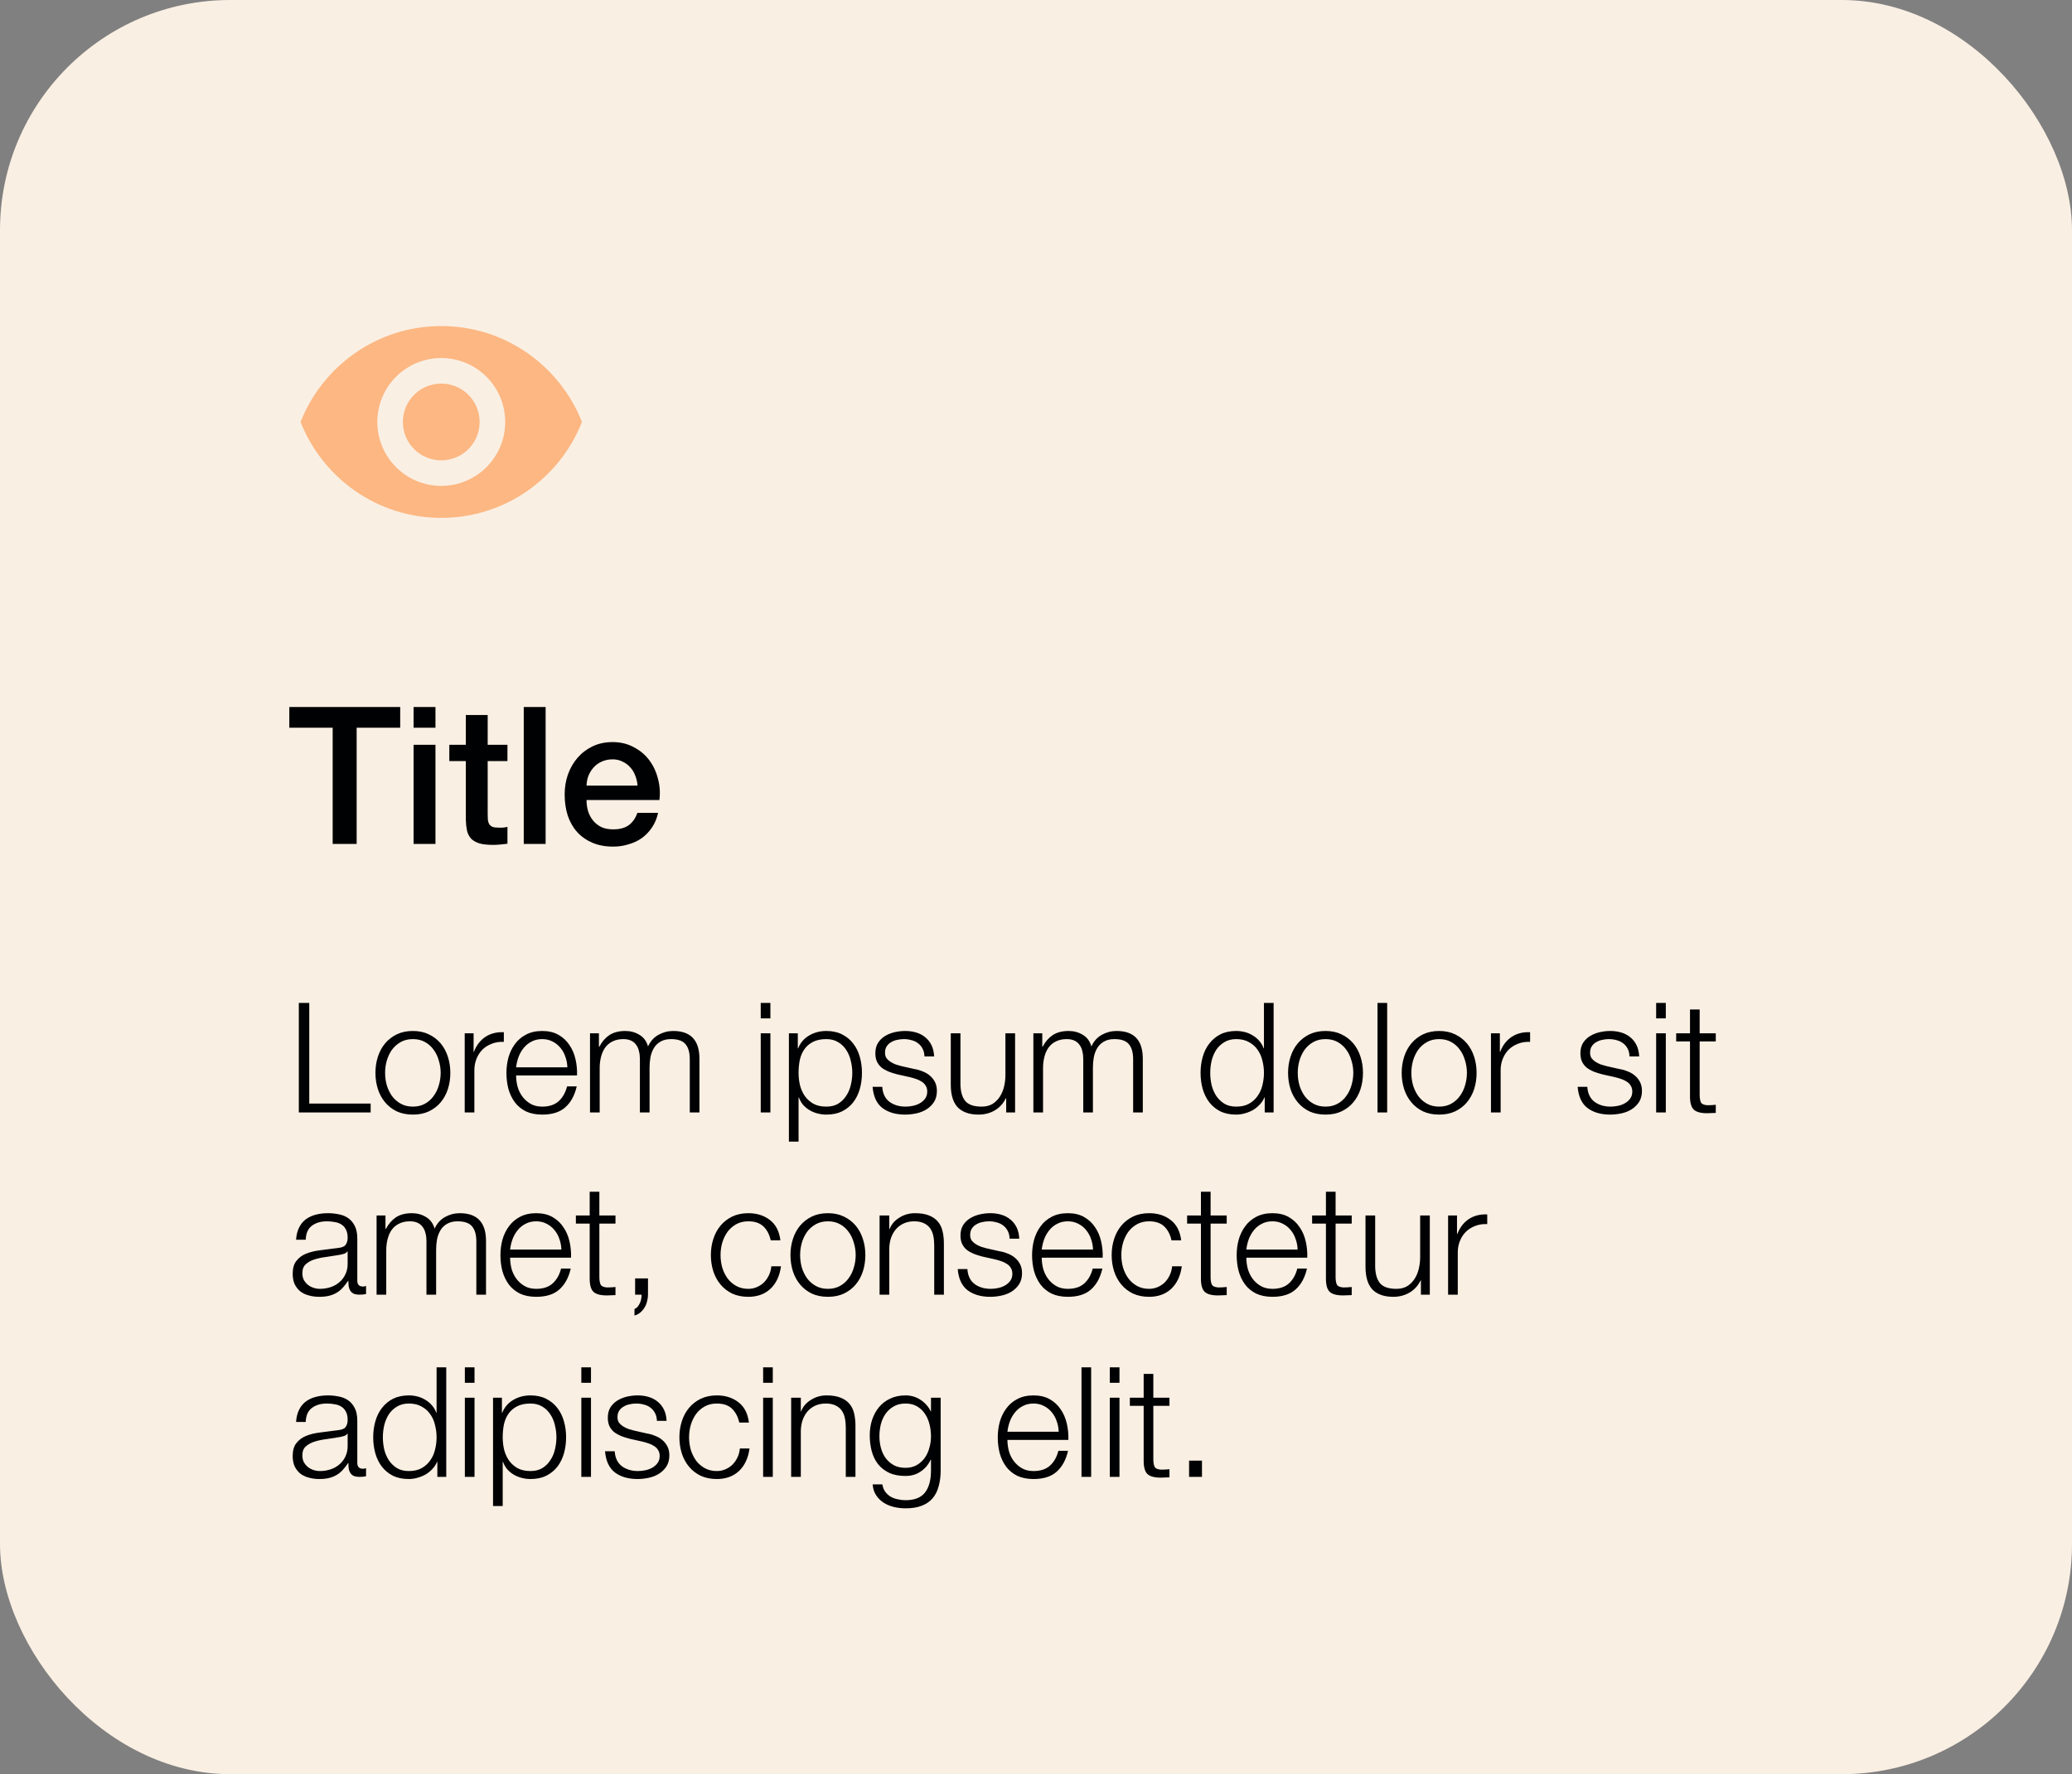 <svg width="216" height="185" viewBox="0 0 216 185" fill="none" xmlns="http://www.w3.org/2000/svg">
<rect x="0" y="0" width="216" height="185" fill="#808080" stroke="none"/>
<rect width="216" height="185" rx="24" fill="#FAEFE3"/>
<g clip-path="url(#clip0_858_576)">
<path d="M46 34C39.334 34 33.64 38.147 31.334 44C33.64 49.853 39.334 54 46 54C52.667 54 58.36 49.853 60.667 44C58.36 38.147 52.667 34 46 34ZM46 50.667C42.32 50.667 39.334 47.68 39.334 44C39.334 40.32 42.32 37.333 46 37.333C49.68 37.333 52.667 40.32 52.667 44C52.667 47.68 49.68 50.667 46 50.667ZM46 40C43.787 40 42 41.787 42 44C42 46.213 43.787 48 46 48C48.214 48 50 46.213 50 44C50 41.787 48.214 40 46 40Z" fill="#FCB782"/>
</g>
<path d="M30.16 73.72H41.72V75.88H37.18V88H34.68V75.88H30.16V73.72ZM43.115 73.72H45.395V75.88H43.115V73.72ZM43.115 77.66H45.395V88H43.115V77.66ZM46.84 77.66H48.56V74.56H50.84V77.66H52.9V79.36H50.84V84.88C50.84 85.12 50.846 85.327 50.86 85.5C50.886 85.673 50.933 85.82 51 85.94C51.08 86.06 51.193 86.153 51.34 86.22C51.486 86.273 51.686 86.3 51.94 86.3C52.1 86.3 52.26 86.3 52.42 86.3C52.58 86.287 52.74 86.26 52.9 86.22V87.98C52.646 88.007 52.4 88.033 52.16 88.06C51.92 88.087 51.673 88.1 51.42 88.1C50.82 88.1 50.333 88.047 49.96 87.94C49.6 87.82 49.313 87.653 49.1 87.44C48.9 87.213 48.76 86.933 48.68 86.6C48.613 86.267 48.573 85.887 48.56 85.46V79.36H46.84V77.66ZM54.6 73.72H56.88V88H54.6V73.72ZM66.464 81.92C66.437 81.56 66.357 81.213 66.224 80.88C66.104 80.547 65.931 80.26 65.704 80.02C65.491 79.767 65.224 79.567 64.904 79.42C64.597 79.26 64.251 79.18 63.864 79.18C63.464 79.18 63.097 79.253 62.764 79.4C62.444 79.533 62.164 79.727 61.924 79.98C61.697 80.22 61.511 80.507 61.364 80.84C61.231 81.173 61.157 81.533 61.144 81.92H66.464ZM61.144 83.42C61.144 83.82 61.197 84.207 61.304 84.58C61.424 84.953 61.597 85.28 61.824 85.56C62.051 85.84 62.337 86.067 62.684 86.24C63.031 86.4 63.444 86.48 63.924 86.48C64.591 86.48 65.124 86.34 65.524 86.06C65.937 85.767 66.244 85.333 66.444 84.76H68.604C68.484 85.32 68.277 85.82 67.984 86.26C67.691 86.7 67.337 87.073 66.924 87.38C66.511 87.673 66.044 87.893 65.524 88.04C65.017 88.2 64.484 88.28 63.924 88.28C63.111 88.28 62.391 88.147 61.764 87.88C61.137 87.613 60.604 87.24 60.164 86.76C59.737 86.28 59.411 85.707 59.184 85.04C58.971 84.373 58.864 83.64 58.864 82.84C58.864 82.107 58.977 81.413 59.204 80.76C59.444 80.093 59.777 79.513 60.204 79.02C60.644 78.513 61.171 78.113 61.784 77.82C62.397 77.527 63.091 77.38 63.864 77.38C64.677 77.38 65.404 77.553 66.044 77.9C66.697 78.233 67.237 78.68 67.664 79.24C68.091 79.8 68.397 80.447 68.584 81.18C68.784 81.9 68.837 82.647 68.744 83.42H61.144Z" fill="#000103"/>
<path d="M31.152 104.576V116H38.64V115.072H32.24V104.576H31.152ZM43.042 108.352C43.522 108.352 43.943 108.453 44.306 108.656C44.668 108.859 44.967 109.125 45.202 109.456C45.447 109.787 45.628 110.165 45.746 110.592C45.874 111.008 45.938 111.435 45.938 111.872C45.938 112.309 45.874 112.741 45.746 113.168C45.628 113.584 45.447 113.957 45.202 114.288C44.967 114.619 44.668 114.885 44.306 115.088C43.943 115.291 43.522 115.392 43.042 115.392C42.562 115.392 42.14 115.291 41.778 115.088C41.415 114.885 41.111 114.619 40.866 114.288C40.631 113.957 40.45 113.584 40.322 113.168C40.204 112.741 40.146 112.309 40.146 111.872C40.146 111.435 40.204 111.008 40.322 110.592C40.45 110.165 40.631 109.787 40.866 109.456C41.111 109.125 41.415 108.859 41.778 108.656C42.14 108.453 42.562 108.352 43.042 108.352ZM43.042 107.504C42.412 107.504 41.852 107.621 41.362 107.856C40.882 108.091 40.476 108.405 40.146 108.8C39.815 109.195 39.564 109.659 39.394 110.192C39.223 110.715 39.138 111.275 39.138 111.872C39.138 112.469 39.223 113.035 39.394 113.568C39.564 114.091 39.815 114.549 40.146 114.944C40.476 115.339 40.882 115.653 41.362 115.888C41.852 116.112 42.412 116.224 43.042 116.224C43.671 116.224 44.226 116.112 44.706 115.888C45.196 115.653 45.607 115.339 45.938 114.944C46.268 114.549 46.519 114.091 46.69 113.568C46.86 113.035 46.946 112.469 46.946 111.872C46.946 111.275 46.86 110.715 46.69 110.192C46.519 109.659 46.268 109.195 45.938 108.8C45.607 108.405 45.196 108.091 44.706 107.856C44.226 107.621 43.671 107.504 43.042 107.504ZM48.444 107.744V116H49.452V111.6C49.452 111.163 49.527 110.763 49.676 110.4C49.826 110.027 50.034 109.707 50.3 109.44C50.578 109.173 50.903 108.971 51.276 108.832C51.65 108.683 52.066 108.619 52.524 108.64V107.632C51.778 107.6 51.132 107.765 50.588 108.128C50.055 108.491 49.66 109.008 49.404 109.68H49.372V107.744H48.444ZM59.146 111.296H53.802C53.845 110.923 53.93 110.56 54.058 110.208C54.197 109.845 54.378 109.531 54.602 109.264C54.826 108.987 55.098 108.768 55.418 108.608C55.738 108.437 56.106 108.352 56.522 108.352C56.927 108.352 57.29 108.437 57.61 108.608C57.93 108.768 58.202 108.987 58.426 109.264C58.65 109.531 58.821 109.84 58.938 110.192C59.066 110.544 59.135 110.912 59.146 111.296ZM53.802 112.144H60.154C60.175 111.568 60.122 111.003 59.994 110.448C59.866 109.883 59.653 109.387 59.354 108.96C59.066 108.523 58.687 108.171 58.218 107.904C57.749 107.637 57.183 107.504 56.522 107.504C55.871 107.504 55.306 107.632 54.826 107.888C54.357 108.133 53.973 108.464 53.674 108.88C53.375 109.285 53.151 109.749 53.002 110.272C52.863 110.795 52.794 111.328 52.794 111.872C52.794 112.459 52.863 113.019 53.002 113.552C53.151 114.075 53.375 114.539 53.674 114.944C53.973 115.339 54.357 115.653 54.826 115.888C55.306 116.112 55.871 116.224 56.522 116.224C57.567 116.224 58.373 115.968 58.938 115.456C59.514 114.944 59.909 114.219 60.122 113.28H59.114C58.954 113.92 58.666 114.432 58.25 114.816C57.834 115.2 57.258 115.392 56.522 115.392C56.042 115.392 55.631 115.291 55.29 115.088C54.949 114.885 54.666 114.629 54.442 114.32C54.218 114.011 54.053 113.664 53.946 113.28C53.85 112.885 53.802 112.507 53.802 112.144ZM61.507 107.744V116H62.515V111.392C62.515 110.955 62.563 110.555 62.659 110.192C62.755 109.819 62.899 109.499 63.091 109.232C63.294 108.955 63.55 108.741 63.859 108.592C64.179 108.432 64.552 108.352 64.979 108.352C65.299 108.352 65.571 108.405 65.795 108.512C66.019 108.619 66.195 108.768 66.323 108.96C66.462 109.141 66.558 109.36 66.611 109.616C66.675 109.861 66.707 110.123 66.707 110.4V116H67.715V111.328C67.715 110.944 67.747 110.576 67.811 110.224C67.885 109.861 68.008 109.541 68.179 109.264C68.35 108.987 68.579 108.768 68.867 108.608C69.155 108.437 69.517 108.352 69.955 108.352C70.68 108.352 71.187 108.533 71.475 108.896C71.763 109.248 71.907 109.765 71.907 110.448V116H72.915V110.4C72.915 108.469 72.003 107.504 70.179 107.504C69.635 107.504 69.123 107.637 68.643 107.904C68.163 108.171 67.8 108.576 67.555 109.12C67.406 108.576 67.107 108.171 66.659 107.904C66.222 107.637 65.731 107.504 65.187 107.504C64.515 107.504 63.96 107.648 63.523 107.936C63.096 108.224 62.749 108.624 62.483 109.136H62.435V107.744H61.507ZM79.304 104.576V106.192H80.312V104.576H79.304ZM79.304 107.744V116H80.312V107.744H79.304ZM82.241 107.744V119.04H83.249V114.432H83.281C83.388 114.731 83.537 114.992 83.729 115.216C83.932 115.44 84.161 115.627 84.417 115.776C84.673 115.925 84.951 116.037 85.249 116.112C85.548 116.187 85.847 116.224 86.145 116.224C86.775 116.224 87.319 116.112 87.777 115.888C88.247 115.653 88.636 115.339 88.945 114.944C89.255 114.539 89.484 114.075 89.633 113.552C89.783 113.019 89.857 112.459 89.857 111.872C89.857 111.285 89.783 110.731 89.633 110.208C89.484 109.675 89.255 109.211 88.945 108.816C88.636 108.411 88.247 108.091 87.777 107.856C87.319 107.621 86.775 107.504 86.145 107.504C85.473 107.504 84.871 107.664 84.337 107.984C83.815 108.293 83.436 108.736 83.201 109.312H83.169V107.744H82.241ZM88.849 111.872C88.849 112.299 88.796 112.725 88.689 113.152C88.593 113.568 88.433 113.941 88.209 114.272C87.996 114.603 87.719 114.875 87.377 115.088C87.036 115.291 86.625 115.392 86.145 115.392C85.612 115.392 85.159 115.291 84.785 115.088C84.423 114.875 84.124 114.603 83.889 114.272C83.665 113.941 83.5 113.568 83.393 113.152C83.297 112.725 83.249 112.299 83.249 111.872C83.249 111.403 83.292 110.955 83.377 110.528C83.473 110.101 83.633 109.728 83.857 109.408C84.081 109.088 84.38 108.832 84.753 108.64C85.127 108.448 85.591 108.352 86.145 108.352C86.625 108.352 87.036 108.459 87.377 108.672C87.719 108.875 87.996 109.141 88.209 109.472C88.433 109.803 88.593 110.181 88.689 110.608C88.796 111.024 88.849 111.445 88.849 111.872ZM96.373 110.16H97.381C97.359 109.712 97.269 109.323 97.109 108.992C96.949 108.661 96.73 108.384 96.453 108.16C96.186 107.936 95.871 107.771 95.509 107.664C95.157 107.557 94.773 107.504 94.357 107.504C93.994 107.504 93.626 107.547 93.253 107.632C92.89 107.717 92.559 107.851 92.261 108.032C91.962 108.213 91.717 108.453 91.525 108.752C91.343 109.051 91.253 109.408 91.253 109.824C91.253 110.176 91.311 110.475 91.429 110.72C91.546 110.955 91.706 111.157 91.909 111.328C92.122 111.488 92.367 111.627 92.645 111.744C92.922 111.851 93.226 111.947 93.557 112.032L94.853 112.32C95.077 112.373 95.295 112.437 95.509 112.512C95.733 112.587 95.93 112.683 96.101 112.8C96.271 112.907 96.405 113.045 96.501 113.216C96.607 113.376 96.661 113.579 96.661 113.824C96.661 114.112 96.586 114.357 96.437 114.56C96.298 114.752 96.117 114.912 95.893 115.04C95.669 115.168 95.423 115.259 95.157 115.312C94.901 115.365 94.65 115.392 94.405 115.392C93.733 115.392 93.167 115.221 92.709 114.88C92.261 114.528 92.015 114.011 91.973 113.328H90.965C91.05 114.341 91.391 115.077 91.989 115.536C92.597 115.995 93.386 116.224 94.357 116.224C94.741 116.224 95.13 116.181 95.525 116.096C95.919 116.011 96.271 115.872 96.581 115.68C96.901 115.477 97.162 115.221 97.365 114.912C97.567 114.592 97.669 114.208 97.669 113.76C97.669 113.397 97.599 113.083 97.461 112.816C97.322 112.549 97.141 112.325 96.917 112.144C96.703 111.963 96.453 111.819 96.165 111.712C95.887 111.595 95.605 111.515 95.317 111.472L93.973 111.168C93.802 111.125 93.615 111.072 93.413 111.008C93.21 110.933 93.023 110.843 92.853 110.736C92.682 110.629 92.538 110.501 92.421 110.352C92.314 110.192 92.261 110 92.261 109.776C92.261 109.509 92.319 109.285 92.437 109.104C92.554 108.923 92.709 108.779 92.901 108.672C93.093 108.555 93.301 108.475 93.525 108.432C93.759 108.379 93.989 108.352 94.213 108.352C94.501 108.352 94.773 108.389 95.029 108.464C95.285 108.528 95.509 108.635 95.701 108.784C95.903 108.933 96.063 109.125 96.181 109.36C96.298 109.584 96.362 109.851 96.373 110.16ZM105.82 116V107.744H104.812V112.08C104.812 112.496 104.764 112.907 104.668 113.312C104.572 113.707 104.423 114.059 104.22 114.368C104.017 114.677 103.761 114.928 103.452 115.12C103.143 115.301 102.769 115.392 102.332 115.392C101.532 115.392 100.967 115.2 100.636 114.816C100.316 114.432 100.145 113.867 100.124 113.12V107.744H99.116V113.104C99.116 113.595 99.169 114.032 99.276 114.416C99.382 114.8 99.548 115.125 99.772 115.392C100.007 115.659 100.305 115.861 100.668 116C101.041 116.149 101.489 116.224 102.012 116.224C102.631 116.224 103.191 116.08 103.692 115.792C104.204 115.493 104.593 115.067 104.86 114.512H104.892V116H105.82ZM107.726 107.744V116H108.734V111.392C108.734 110.955 108.782 110.555 108.878 110.192C108.974 109.819 109.118 109.499 109.31 109.232C109.512 108.955 109.768 108.741 110.078 108.592C110.398 108.432 110.771 108.352 111.198 108.352C111.518 108.352 111.79 108.405 112.014 108.512C112.238 108.619 112.414 108.768 112.542 108.96C112.68 109.141 112.776 109.36 112.83 109.616C112.894 109.861 112.926 110.123 112.926 110.4V116H113.934V111.328C113.934 110.944 113.966 110.576 114.03 110.224C114.104 109.861 114.227 109.541 114.398 109.264C114.568 108.987 114.798 108.768 115.086 108.608C115.374 108.437 115.736 108.352 116.174 108.352C116.899 108.352 117.406 108.533 117.694 108.896C117.982 109.248 118.126 109.765 118.126 110.448V116H119.134V110.4C119.134 108.469 118.222 107.504 116.398 107.504C115.854 107.504 115.342 107.637 114.862 107.904C114.382 108.171 114.019 108.576 113.774 109.12C113.624 108.576 113.326 108.171 112.878 107.904C112.44 107.637 111.95 107.504 111.406 107.504C110.734 107.504 110.179 107.648 109.742 107.936C109.315 108.224 108.968 108.624 108.702 109.136H108.654V107.744H107.726ZM132.771 116V104.576H131.763V109.312H131.731C131.624 109.013 131.47 108.752 131.267 108.528C131.075 108.304 130.851 108.117 130.595 107.968C130.339 107.808 130.062 107.691 129.763 107.616C129.475 107.541 129.176 107.504 128.867 107.504C128.238 107.504 127.688 107.621 127.219 107.856C126.76 108.091 126.376 108.411 126.067 108.816C125.758 109.211 125.528 109.675 125.379 110.208C125.23 110.731 125.155 111.285 125.155 111.872C125.155 112.459 125.23 113.019 125.379 113.552C125.528 114.075 125.758 114.539 126.067 114.944C126.376 115.339 126.76 115.653 127.219 115.888C127.688 116.112 128.238 116.224 128.867 116.224C129.166 116.224 129.464 116.181 129.763 116.096C130.072 116.011 130.36 115.893 130.627 115.744C130.894 115.584 131.128 115.392 131.331 115.168C131.544 114.944 131.704 114.699 131.811 114.432H131.843V116H132.771ZM126.163 111.872C126.163 111.445 126.211 111.024 126.307 110.608C126.414 110.181 126.574 109.803 126.787 109.472C127.011 109.141 127.294 108.875 127.635 108.672C127.976 108.459 128.387 108.352 128.867 108.352C129.4 108.352 129.848 108.459 130.211 108.672C130.584 108.875 130.883 109.141 131.107 109.472C131.342 109.803 131.507 110.181 131.603 110.608C131.71 111.024 131.763 111.445 131.763 111.872C131.763 112.299 131.71 112.725 131.603 113.152C131.507 113.568 131.342 113.941 131.107 114.272C130.883 114.603 130.584 114.875 130.211 115.088C129.848 115.291 129.4 115.392 128.867 115.392C128.387 115.392 127.976 115.291 127.635 115.088C127.294 114.875 127.011 114.603 126.787 114.272C126.574 113.941 126.414 113.568 126.307 113.152C126.211 112.725 126.163 112.299 126.163 111.872ZM138.182 108.352C138.662 108.352 139.084 108.453 139.446 108.656C139.809 108.859 140.108 109.125 140.342 109.456C140.588 109.787 140.769 110.165 140.886 110.592C141.014 111.008 141.078 111.435 141.078 111.872C141.078 112.309 141.014 112.741 140.886 113.168C140.769 113.584 140.588 113.957 140.342 114.288C140.108 114.619 139.809 114.885 139.446 115.088C139.084 115.291 138.662 115.392 138.182 115.392C137.702 115.392 137.281 115.291 136.918 115.088C136.556 114.885 136.252 114.619 136.006 114.288C135.772 113.957 135.59 113.584 135.462 113.168C135.345 112.741 135.286 112.309 135.286 111.872C135.286 111.435 135.345 111.008 135.462 110.592C135.59 110.165 135.772 109.787 136.006 109.456C136.252 109.125 136.556 108.859 136.918 108.656C137.281 108.453 137.702 108.352 138.182 108.352ZM138.182 107.504C137.553 107.504 136.993 107.621 136.502 107.856C136.022 108.091 135.617 108.405 135.286 108.8C134.956 109.195 134.705 109.659 134.534 110.192C134.364 110.715 134.278 111.275 134.278 111.872C134.278 112.469 134.364 113.035 134.534 113.568C134.705 114.091 134.956 114.549 135.286 114.944C135.617 115.339 136.022 115.653 136.502 115.888C136.993 116.112 137.553 116.224 138.182 116.224C138.812 116.224 139.366 116.112 139.846 115.888C140.337 115.653 140.748 115.339 141.078 114.944C141.409 114.549 141.66 114.091 141.83 113.568C142.001 113.035 142.086 112.469 142.086 111.872C142.086 111.275 142.001 110.715 141.83 110.192C141.66 109.659 141.409 109.195 141.078 108.8C140.748 108.405 140.337 108.091 139.846 107.856C139.366 107.621 138.812 107.504 138.182 107.504ZM143.601 104.576V116H144.609V104.576H143.601ZM150.026 108.352C150.506 108.352 150.927 108.453 151.29 108.656C151.653 108.859 151.951 109.125 152.186 109.456C152.431 109.787 152.613 110.165 152.73 110.592C152.858 111.008 152.922 111.435 152.922 111.872C152.922 112.309 152.858 112.741 152.73 113.168C152.613 113.584 152.431 113.957 152.186 114.288C151.951 114.619 151.653 114.885 151.29 115.088C150.927 115.291 150.506 115.392 150.026 115.392C149.546 115.392 149.125 115.291 148.762 115.088C148.399 114.885 148.095 114.619 147.85 114.288C147.615 113.957 147.434 113.584 147.306 113.168C147.189 112.741 147.13 112.309 147.13 111.872C147.13 111.435 147.189 111.008 147.306 110.592C147.434 110.165 147.615 109.787 147.85 109.456C148.095 109.125 148.399 108.859 148.762 108.656C149.125 108.453 149.546 108.352 150.026 108.352ZM150.026 107.504C149.397 107.504 148.837 107.621 148.346 107.856C147.866 108.091 147.461 108.405 147.13 108.8C146.799 109.195 146.549 109.659 146.378 110.192C146.207 110.715 146.122 111.275 146.122 111.872C146.122 112.469 146.207 113.035 146.378 113.568C146.549 114.091 146.799 114.549 147.13 114.944C147.461 115.339 147.866 115.653 148.346 115.888C148.837 116.112 149.397 116.224 150.026 116.224C150.655 116.224 151.21 116.112 151.69 115.888C152.181 115.653 152.591 115.339 152.922 114.944C153.253 114.549 153.503 114.091 153.674 113.568C153.845 113.035 153.93 112.469 153.93 111.872C153.93 111.275 153.845 110.715 153.674 110.192C153.503 109.659 153.253 109.195 152.922 108.8C152.591 108.405 152.181 108.091 151.69 107.856C151.21 107.621 150.655 107.504 150.026 107.504ZM155.429 107.744V116H156.437V111.6C156.437 111.163 156.511 110.763 156.661 110.4C156.81 110.027 157.018 109.707 157.285 109.44C157.562 109.173 157.887 108.971 158.261 108.832C158.634 108.683 159.05 108.619 159.509 108.64V107.632C158.762 107.6 158.117 107.765 157.573 108.128C157.039 108.491 156.645 109.008 156.389 109.68H156.357V107.744H155.429ZM169.873 110.16H170.881C170.859 109.712 170.769 109.323 170.609 108.992C170.449 108.661 170.23 108.384 169.953 108.16C169.686 107.936 169.371 107.771 169.009 107.664C168.657 107.557 168.273 107.504 167.857 107.504C167.494 107.504 167.126 107.547 166.753 107.632C166.39 107.717 166.059 107.851 165.761 108.032C165.462 108.213 165.217 108.453 165.025 108.752C164.843 109.051 164.753 109.408 164.753 109.824C164.753 110.176 164.811 110.475 164.929 110.72C165.046 110.955 165.206 111.157 165.409 111.328C165.622 111.488 165.867 111.627 166.145 111.744C166.422 111.851 166.726 111.947 167.057 112.032L168.353 112.32C168.577 112.373 168.795 112.437 169.009 112.512C169.233 112.587 169.43 112.683 169.601 112.8C169.771 112.907 169.905 113.045 170.001 113.216C170.107 113.376 170.161 113.579 170.161 113.824C170.161 114.112 170.086 114.357 169.937 114.56C169.798 114.752 169.617 114.912 169.393 115.04C169.169 115.168 168.923 115.259 168.657 115.312C168.401 115.365 168.15 115.392 167.905 115.392C167.233 115.392 166.667 115.221 166.209 114.88C165.761 114.528 165.515 114.011 165.473 113.328H164.465C164.55 114.341 164.891 115.077 165.489 115.536C166.097 115.995 166.886 116.224 167.857 116.224C168.241 116.224 168.63 116.181 169.025 116.096C169.419 116.011 169.771 115.872 170.081 115.68C170.401 115.477 170.662 115.221 170.865 114.912C171.067 114.592 171.169 114.208 171.169 113.76C171.169 113.397 171.099 113.083 170.961 112.816C170.822 112.549 170.641 112.325 170.417 112.144C170.203 111.963 169.953 111.819 169.665 111.712C169.387 111.595 169.105 111.515 168.817 111.472L167.473 111.168C167.302 111.125 167.115 111.072 166.913 111.008C166.71 110.933 166.523 110.843 166.353 110.736C166.182 110.629 166.038 110.501 165.921 110.352C165.814 110.192 165.761 110 165.761 109.776C165.761 109.509 165.819 109.285 165.937 109.104C166.054 108.923 166.209 108.779 166.401 108.672C166.593 108.555 166.801 108.475 167.025 108.432C167.259 108.379 167.489 108.352 167.713 108.352C168.001 108.352 168.273 108.389 168.529 108.464C168.785 108.528 169.009 108.635 169.201 108.784C169.403 108.933 169.563 109.125 169.681 109.36C169.798 109.584 169.862 109.851 169.873 110.16ZM172.648 104.576V106.192H173.656V104.576H172.648ZM172.648 107.744V116H173.656V107.744H172.648ZM177.185 107.744V105.264H176.177V107.744H174.737V108.592H176.177V114.24C176.166 114.944 176.294 115.429 176.561 115.696C176.828 115.952 177.297 116.08 177.969 116.08C178.118 116.08 178.268 116.075 178.417 116.064C178.566 116.053 178.716 116.048 178.865 116.048V115.2C178.577 115.232 178.289 115.248 178.001 115.248C177.638 115.227 177.409 115.125 177.313 114.944C177.228 114.752 177.185 114.491 177.185 114.16V108.592H178.865V107.744H177.185ZM30.864 129.272H31.872C31.893 128.6 32.107 128.115 32.512 127.816C32.917 127.507 33.44 127.352 34.08 127.352C34.379 127.352 34.656 127.379 34.912 127.432C35.179 127.475 35.408 127.56 35.6 127.688C35.803 127.816 35.957 127.992 36.064 128.216C36.181 128.429 36.24 128.707 36.24 129.048C36.24 129.272 36.208 129.453 36.144 129.592C36.091 129.731 36.011 129.843 35.904 129.928C35.797 130.003 35.664 130.056 35.504 130.088C35.344 130.12 35.157 130.147 34.944 130.168C34.4 130.232 33.861 130.301 33.328 130.376C32.805 130.44 32.331 130.557 31.904 130.728C31.488 130.899 31.152 131.149 30.896 131.48C30.64 131.8 30.512 132.248 30.512 132.824C30.512 133.24 30.581 133.603 30.72 133.912C30.869 134.211 31.067 134.461 31.312 134.664C31.568 134.856 31.861 134.995 32.192 135.08C32.533 135.176 32.896 135.224 33.28 135.224C33.685 135.224 34.032 135.187 34.32 135.112C34.619 135.037 34.88 134.931 35.104 134.792C35.339 134.653 35.547 134.483 35.728 134.28C35.92 134.067 36.107 133.827 36.288 133.56H36.32C36.32 133.773 36.331 133.971 36.352 134.152C36.384 134.323 36.443 134.472 36.528 134.6C36.613 134.728 36.731 134.829 36.88 134.904C37.04 134.968 37.248 135 37.504 135C37.643 135 37.755 134.995 37.84 134.984C37.936 134.973 38.043 134.957 38.16 134.936V134.088C38.064 134.131 37.957 134.152 37.84 134.152C37.445 134.152 37.248 133.949 37.248 133.544V129.16C37.248 128.605 37.157 128.157 36.976 127.816C36.795 127.464 36.56 127.192 36.272 127C35.984 126.808 35.659 126.68 35.296 126.616C34.933 126.541 34.571 126.504 34.208 126.504C33.728 126.504 33.291 126.557 32.896 126.664C32.501 126.771 32.155 126.936 31.856 127.16C31.568 127.384 31.339 127.672 31.168 128.024C30.997 128.376 30.896 128.792 30.864 129.272ZM36.24 130.488V131.8C36.24 132.205 36.16 132.568 36 132.888C35.851 133.208 35.643 133.48 35.376 133.704C35.12 133.928 34.816 134.099 34.464 134.216C34.112 134.333 33.744 134.392 33.36 134.392C33.125 134.392 32.896 134.355 32.672 134.28C32.448 134.205 32.251 134.099 32.08 133.96C31.909 133.811 31.771 133.64 31.664 133.448C31.568 133.245 31.52 133.016 31.52 132.76C31.52 132.355 31.637 132.045 31.872 131.832C32.117 131.608 32.427 131.437 32.8 131.32C33.173 131.203 33.584 131.117 34.032 131.064C34.491 131 34.933 130.931 35.36 130.856C35.499 130.835 35.659 130.797 35.84 130.744C36.021 130.691 36.144 130.605 36.208 130.488H36.24ZM39.257 126.744V135H40.265V130.392C40.265 129.955 40.313 129.555 40.409 129.192C40.505 128.819 40.649 128.499 40.841 128.232C41.044 127.955 41.3 127.741 41.609 127.592C41.929 127.432 42.302 127.352 42.729 127.352C43.049 127.352 43.321 127.405 43.545 127.512C43.769 127.619 43.945 127.768 44.073 127.96C44.212 128.141 44.307 128.36 44.361 128.616C44.425 128.861 44.457 129.123 44.457 129.4V135H45.465V130.328C45.465 129.944 45.497 129.576 45.561 129.224C45.636 128.861 45.758 128.541 45.929 128.264C46.099 127.987 46.329 127.768 46.617 127.608C46.905 127.437 47.267 127.352 47.705 127.352C48.43 127.352 48.937 127.533 49.225 127.896C49.513 128.248 49.657 128.765 49.657 129.448V135H50.665V129.4C50.665 127.469 49.753 126.504 47.929 126.504C47.385 126.504 46.873 126.637 46.393 126.904C45.913 127.171 45.55 127.576 45.305 128.12C45.156 127.576 44.857 127.171 44.409 126.904C43.971 126.637 43.481 126.504 42.937 126.504C42.265 126.504 41.71 126.648 41.273 126.936C40.846 127.224 40.499 127.624 40.233 128.136H40.185V126.744H39.257ZM58.521 130.296H53.177C53.22 129.923 53.305 129.56 53.433 129.208C53.572 128.845 53.753 128.531 53.977 128.264C54.201 127.987 54.473 127.768 54.793 127.608C55.113 127.437 55.481 127.352 55.897 127.352C56.302 127.352 56.665 127.437 56.985 127.608C57.305 127.768 57.577 127.987 57.801 128.264C58.025 128.531 58.196 128.84 58.313 129.192C58.441 129.544 58.51 129.912 58.521 130.296ZM53.177 131.144H59.529C59.55 130.568 59.497 130.003 59.369 129.448C59.241 128.883 59.028 128.387 58.729 127.96C58.441 127.523 58.062 127.171 57.593 126.904C57.124 126.637 56.558 126.504 55.897 126.504C55.246 126.504 54.681 126.632 54.201 126.888C53.732 127.133 53.348 127.464 53.049 127.88C52.75 128.285 52.526 128.749 52.377 129.272C52.238 129.795 52.169 130.328 52.169 130.872C52.169 131.459 52.238 132.019 52.377 132.552C52.526 133.075 52.75 133.539 53.049 133.944C53.348 134.339 53.732 134.653 54.201 134.888C54.681 135.112 55.246 135.224 55.897 135.224C56.942 135.224 57.748 134.968 58.313 134.456C58.889 133.944 59.284 133.219 59.497 132.28H58.489C58.329 132.92 58.041 133.432 57.625 133.816C57.209 134.2 56.633 134.392 55.897 134.392C55.417 134.392 55.006 134.291 54.665 134.088C54.324 133.885 54.041 133.629 53.817 133.32C53.593 133.011 53.428 132.664 53.321 132.28C53.225 131.885 53.177 131.507 53.177 131.144ZM62.482 126.744V124.264H61.474V126.744H60.034V127.592H61.474V133.24C61.463 133.944 61.591 134.429 61.858 134.696C62.124 134.952 62.594 135.08 63.266 135.08C63.415 135.08 63.565 135.075 63.714 135.064C63.863 135.053 64.013 135.048 64.162 135.048V134.2C63.874 134.232 63.586 134.248 63.298 134.248C62.935 134.227 62.706 134.125 62.61 133.944C62.525 133.752 62.482 133.491 62.482 133.16V127.592H64.162V126.744H62.482ZM67.552 133.304H66.208V135H66.88C66.891 135.117 66.88 135.251 66.848 135.4C66.827 135.56 66.784 135.709 66.72 135.848C66.656 135.997 66.576 136.131 66.48 136.248C66.384 136.365 66.272 136.445 66.144 136.488V137.176C66.379 137.112 66.582 137.005 66.752 136.856C66.934 136.707 67.083 136.531 67.2 136.328C67.318 136.136 67.403 135.923 67.456 135.688C67.52 135.464 67.552 135.235 67.552 135V133.304ZM80.347 129.336H81.355C81.237 128.387 80.869 127.677 80.251 127.208C79.642 126.739 78.896 126.504 78.01 126.504C77.381 126.504 76.821 126.621 76.331 126.856C75.85 127.091 75.445 127.405 75.115 127.8C74.784 128.195 74.533 128.659 74.362 129.192C74.192 129.715 74.106 130.275 74.106 130.872C74.106 131.469 74.192 132.035 74.362 132.568C74.533 133.091 74.784 133.549 75.115 133.944C75.445 134.339 75.85 134.653 76.331 134.888C76.821 135.112 77.381 135.224 78.01 135.224C78.949 135.224 79.717 134.947 80.314 134.392C80.912 133.827 81.28 133.043 81.418 132.04H80.41C80.379 132.381 80.293 132.696 80.154 132.984C80.016 133.272 79.84 133.523 79.626 133.736C79.413 133.939 79.168 134.099 78.891 134.216C78.613 134.333 78.32 134.392 78.01 134.392C77.531 134.392 77.109 134.291 76.746 134.088C76.384 133.885 76.08 133.619 75.835 133.288C75.6 132.957 75.418 132.584 75.29 132.168C75.173 131.741 75.115 131.309 75.115 130.872C75.115 130.435 75.173 130.008 75.29 129.592C75.418 129.165 75.6 128.787 75.835 128.456C76.08 128.125 76.384 127.859 76.746 127.656C77.109 127.453 77.531 127.352 78.01 127.352C78.683 127.352 79.205 127.528 79.579 127.88C79.952 128.232 80.208 128.717 80.347 129.336ZM86.307 127.352C86.787 127.352 87.209 127.453 87.571 127.656C87.934 127.859 88.233 128.125 88.467 128.456C88.713 128.787 88.894 129.165 89.011 129.592C89.139 130.008 89.203 130.435 89.203 130.872C89.203 131.309 89.139 131.741 89.011 132.168C88.894 132.584 88.713 132.957 88.467 133.288C88.233 133.619 87.934 133.885 87.571 134.088C87.209 134.291 86.787 134.392 86.307 134.392C85.827 134.392 85.406 134.291 85.043 134.088C84.681 133.885 84.377 133.619 84.131 133.288C83.897 132.957 83.715 132.584 83.587 132.168C83.47 131.741 83.411 131.309 83.411 130.872C83.411 130.435 83.47 130.008 83.587 129.592C83.715 129.165 83.897 128.787 84.131 128.456C84.377 128.125 84.681 127.859 85.043 127.656C85.406 127.453 85.827 127.352 86.307 127.352ZM86.307 126.504C85.678 126.504 85.118 126.621 84.627 126.856C84.147 127.091 83.742 127.405 83.411 127.8C83.081 128.195 82.83 128.659 82.659 129.192C82.489 129.715 82.403 130.275 82.403 130.872C82.403 131.469 82.489 132.035 82.659 132.568C82.83 133.091 83.081 133.549 83.411 133.944C83.742 134.339 84.147 134.653 84.627 134.888C85.118 135.112 85.678 135.224 86.307 135.224C86.937 135.224 87.491 135.112 87.971 134.888C88.462 134.653 88.873 134.339 89.203 133.944C89.534 133.549 89.785 133.091 89.955 132.568C90.126 132.035 90.211 131.469 90.211 130.872C90.211 130.275 90.126 129.715 89.955 129.192C89.785 128.659 89.534 128.195 89.203 127.8C88.873 127.405 88.462 127.091 87.971 126.856C87.491 126.621 86.937 126.504 86.307 126.504ZM91.694 126.744V135H92.702V130.184C92.713 129.779 92.777 129.405 92.894 129.064C93.022 128.712 93.193 128.413 93.406 128.168C93.63 127.912 93.897 127.715 94.206 127.576C94.526 127.427 94.889 127.352 95.294 127.352C95.699 127.352 96.035 127.416 96.302 127.544C96.579 127.672 96.798 127.848 96.958 128.072C97.118 128.296 97.23 128.563 97.294 128.872C97.358 129.171 97.39 129.496 97.39 129.848V135H98.398V129.688C98.398 129.197 98.35 128.755 98.254 128.36C98.158 127.965 97.993 127.635 97.758 127.368C97.523 127.091 97.209 126.877 96.814 126.728C96.43 126.579 95.95 126.504 95.374 126.504C94.787 126.504 94.249 126.659 93.758 126.968C93.267 127.267 92.926 127.667 92.734 128.168H92.702V126.744H91.694ZM105.248 129.16H106.256C106.234 128.712 106.144 128.323 105.984 127.992C105.824 127.661 105.605 127.384 105.328 127.16C105.061 126.936 104.746 126.771 104.384 126.664C104.032 126.557 103.648 126.504 103.232 126.504C102.869 126.504 102.501 126.547 102.128 126.632C101.765 126.717 101.434 126.851 101.136 127.032C100.837 127.213 100.592 127.453 100.4 127.752C100.218 128.051 100.128 128.408 100.128 128.824C100.128 129.176 100.186 129.475 100.304 129.72C100.421 129.955 100.581 130.157 100.784 130.328C100.997 130.488 101.242 130.627 101.52 130.744C101.797 130.851 102.101 130.947 102.432 131.032L103.728 131.32C103.952 131.373 104.17 131.437 104.384 131.512C104.608 131.587 104.805 131.683 104.976 131.8C105.146 131.907 105.28 132.045 105.376 132.216C105.482 132.376 105.536 132.579 105.536 132.824C105.536 133.112 105.461 133.357 105.312 133.56C105.173 133.752 104.992 133.912 104.768 134.04C104.544 134.168 104.298 134.259 104.032 134.312C103.776 134.365 103.525 134.392 103.28 134.392C102.608 134.392 102.042 134.221 101.584 133.88C101.136 133.528 100.89 133.011 100.848 132.328H99.84C99.925 133.341 100.266 134.077 100.864 134.536C101.472 134.995 102.261 135.224 103.232 135.224C103.616 135.224 104.005 135.181 104.4 135.096C104.794 135.011 105.146 134.872 105.456 134.68C105.776 134.477 106.037 134.221 106.24 133.912C106.442 133.592 106.544 133.208 106.544 132.76C106.544 132.397 106.474 132.083 106.336 131.816C106.197 131.549 106.016 131.325 105.792 131.144C105.578 130.963 105.328 130.819 105.04 130.712C104.762 130.595 104.48 130.515 104.192 130.472L102.848 130.168C102.677 130.125 102.49 130.072 102.288 130.008C102.085 129.933 101.898 129.843 101.728 129.736C101.557 129.629 101.413 129.501 101.296 129.352C101.189 129.192 101.136 129 101.136 128.776C101.136 128.509 101.194 128.285 101.312 128.104C101.429 127.923 101.584 127.779 101.776 127.672C101.968 127.555 102.176 127.475 102.4 127.432C102.634 127.379 102.864 127.352 103.088 127.352C103.376 127.352 103.648 127.389 103.904 127.464C104.16 127.528 104.384 127.635 104.576 127.784C104.778 127.933 104.938 128.125 105.056 128.36C105.173 128.584 105.237 128.851 105.248 129.16ZM113.943 130.296H108.599C108.642 129.923 108.727 129.56 108.855 129.208C108.994 128.845 109.175 128.531 109.399 128.264C109.623 127.987 109.895 127.768 110.215 127.608C110.535 127.437 110.903 127.352 111.319 127.352C111.724 127.352 112.087 127.437 112.407 127.608C112.727 127.768 112.999 127.987 113.223 128.264C113.447 128.531 113.618 128.84 113.735 129.192C113.863 129.544 113.932 129.912 113.943 130.296ZM108.599 131.144H114.951C114.972 130.568 114.919 130.003 114.791 129.448C114.663 128.883 114.45 128.387 114.151 127.96C113.863 127.523 113.484 127.171 113.015 126.904C112.546 126.637 111.98 126.504 111.319 126.504C110.668 126.504 110.103 126.632 109.623 126.888C109.154 127.133 108.77 127.464 108.471 127.88C108.172 128.285 107.948 128.749 107.799 129.272C107.66 129.795 107.591 130.328 107.591 130.872C107.591 131.459 107.66 132.019 107.799 132.552C107.948 133.075 108.172 133.539 108.471 133.944C108.77 134.339 109.154 134.653 109.623 134.888C110.103 135.112 110.668 135.224 111.319 135.224C112.364 135.224 113.17 134.968 113.735 134.456C114.311 133.944 114.706 133.219 114.919 132.28H113.911C113.751 132.92 113.463 133.432 113.047 133.816C112.631 134.2 112.055 134.392 111.319 134.392C110.839 134.392 110.428 134.291 110.087 134.088C109.746 133.885 109.463 133.629 109.239 133.32C109.015 133.011 108.85 132.664 108.743 132.28C108.647 131.885 108.599 131.507 108.599 131.144ZM122.128 129.336H123.136C123.018 128.387 122.65 127.677 122.032 127.208C121.424 126.739 120.677 126.504 119.792 126.504C119.162 126.504 118.602 126.621 118.112 126.856C117.632 127.091 117.226 127.405 116.896 127.8C116.565 128.195 116.314 128.659 116.144 129.192C115.973 129.715 115.888 130.275 115.888 130.872C115.888 131.469 115.973 132.035 116.144 132.568C116.314 133.091 116.565 133.549 116.896 133.944C117.226 134.339 117.632 134.653 118.112 134.888C118.602 135.112 119.162 135.224 119.792 135.224C120.73 135.224 121.498 134.947 122.096 134.392C122.693 133.827 123.061 133.043 123.2 132.04H122.192C122.16 132.381 122.074 132.696 121.936 132.984C121.797 133.272 121.621 133.523 121.408 133.736C121.194 133.939 120.949 134.099 120.672 134.216C120.394 134.333 120.101 134.392 119.792 134.392C119.312 134.392 118.89 134.291 118.528 134.088C118.165 133.885 117.861 133.619 117.616 133.288C117.381 132.957 117.2 132.584 117.072 132.168C116.954 131.741 116.896 131.309 116.896 130.872C116.896 130.435 116.954 130.008 117.072 129.592C117.2 129.165 117.381 128.787 117.616 128.456C117.861 128.125 118.165 127.859 118.528 127.656C118.89 127.453 119.312 127.352 119.792 127.352C120.464 127.352 120.986 127.528 121.36 127.88C121.733 128.232 121.989 128.717 122.128 129.336ZM126.201 126.744V124.264H125.193V126.744H123.753V127.592H125.193V133.24C125.182 133.944 125.31 134.429 125.577 134.696C125.843 134.952 126.313 135.08 126.985 135.08C127.134 135.08 127.283 135.075 127.433 135.064C127.582 135.053 127.731 135.048 127.881 135.048V134.2C127.593 134.232 127.305 134.248 127.017 134.248C126.654 134.227 126.425 134.125 126.329 133.944C126.243 133.752 126.201 133.491 126.201 133.16V127.592H127.881V126.744H126.201ZM135.271 130.296H129.927C129.97 129.923 130.055 129.56 130.183 129.208C130.322 128.845 130.503 128.531 130.727 128.264C130.951 127.987 131.223 127.768 131.543 127.608C131.863 127.437 132.231 127.352 132.647 127.352C133.052 127.352 133.415 127.437 133.735 127.608C134.055 127.768 134.327 127.987 134.551 128.264C134.775 128.531 134.946 128.84 135.063 129.192C135.191 129.544 135.26 129.912 135.271 130.296ZM129.927 131.144H136.279C136.3 130.568 136.247 130.003 136.119 129.448C135.991 128.883 135.778 128.387 135.479 127.96C135.191 127.523 134.812 127.171 134.343 126.904C133.874 126.637 133.308 126.504 132.647 126.504C131.996 126.504 131.431 126.632 130.951 126.888C130.482 127.133 130.098 127.464 129.799 127.88C129.5 128.285 129.276 128.749 129.127 129.272C128.988 129.795 128.919 130.328 128.919 130.872C128.919 131.459 128.988 132.019 129.127 132.552C129.276 133.075 129.5 133.539 129.799 133.944C130.098 134.339 130.482 134.653 130.951 134.888C131.431 135.112 131.996 135.224 132.647 135.224C133.692 135.224 134.498 134.968 135.063 134.456C135.639 133.944 136.034 133.219 136.247 132.28H135.239C135.079 132.92 134.791 133.432 134.375 133.816C133.959 134.2 133.383 134.392 132.647 134.392C132.167 134.392 131.756 134.291 131.415 134.088C131.074 133.885 130.791 133.629 130.567 133.32C130.343 133.011 130.178 132.664 130.071 132.28C129.975 131.885 129.927 131.507 129.927 131.144ZM139.232 126.744V124.264H138.224V126.744H136.784V127.592H138.224V133.24C138.213 133.944 138.341 134.429 138.608 134.696C138.875 134.952 139.344 135.08 140.016 135.08C140.165 135.08 140.315 135.075 140.464 135.064C140.613 135.053 140.763 135.048 140.912 135.048V134.2C140.624 134.232 140.336 134.248 140.048 134.248C139.685 134.227 139.456 134.125 139.36 133.944C139.275 133.752 139.232 133.491 139.232 133.16V127.592H140.912V126.744H139.232ZM149.054 135V126.744H148.046V131.08C148.046 131.496 147.998 131.907 147.902 132.312C147.806 132.707 147.657 133.059 147.454 133.368C147.252 133.677 146.996 133.928 146.686 134.12C146.377 134.301 146.004 134.392 145.566 134.392C144.766 134.392 144.201 134.2 143.87 133.816C143.55 133.432 143.38 132.867 143.358 132.12V126.744H142.35V132.104C142.35 132.595 142.404 133.032 142.51 133.416C142.617 133.8 142.782 134.125 143.006 134.392C143.241 134.659 143.54 134.861 143.902 135C144.276 135.149 144.724 135.224 145.246 135.224C145.865 135.224 146.425 135.08 146.926 134.792C147.438 134.493 147.828 134.067 148.094 133.512H148.126V135H149.054ZM150.96 126.744V135H151.968V130.6C151.968 130.163 152.043 129.763 152.192 129.4C152.341 129.027 152.549 128.707 152.816 128.44C153.093 128.173 153.419 127.971 153.792 127.832C154.165 127.683 154.581 127.619 155.04 127.64V126.632C154.293 126.6 153.648 126.765 153.104 127.128C152.571 127.491 152.176 128.008 151.92 128.68H151.888V126.744H150.96ZM30.864 148.272H31.872C31.893 147.6 32.107 147.115 32.512 146.816C32.917 146.507 33.44 146.352 34.08 146.352C34.379 146.352 34.656 146.379 34.912 146.432C35.179 146.475 35.408 146.56 35.6 146.688C35.803 146.816 35.957 146.992 36.064 147.216C36.181 147.429 36.24 147.707 36.24 148.048C36.24 148.272 36.208 148.453 36.144 148.592C36.091 148.731 36.011 148.843 35.904 148.928C35.797 149.003 35.664 149.056 35.504 149.088C35.344 149.12 35.157 149.147 34.944 149.168C34.4 149.232 33.861 149.301 33.328 149.376C32.805 149.44 32.331 149.557 31.904 149.728C31.488 149.899 31.152 150.149 30.896 150.48C30.64 150.8 30.512 151.248 30.512 151.824C30.512 152.24 30.581 152.603 30.72 152.912C30.869 153.211 31.067 153.461 31.312 153.664C31.568 153.856 31.861 153.995 32.192 154.08C32.533 154.176 32.896 154.224 33.28 154.224C33.685 154.224 34.032 154.187 34.32 154.112C34.619 154.037 34.88 153.931 35.104 153.792C35.339 153.653 35.547 153.483 35.728 153.28C35.92 153.067 36.107 152.827 36.288 152.56H36.32C36.32 152.773 36.331 152.971 36.352 153.152C36.384 153.323 36.443 153.472 36.528 153.6C36.613 153.728 36.731 153.829 36.88 153.904C37.04 153.968 37.248 154 37.504 154C37.643 154 37.755 153.995 37.84 153.984C37.936 153.973 38.043 153.957 38.16 153.936V153.088C38.064 153.131 37.957 153.152 37.84 153.152C37.445 153.152 37.248 152.949 37.248 152.544V148.16C37.248 147.605 37.157 147.157 36.976 146.816C36.795 146.464 36.56 146.192 36.272 146C35.984 145.808 35.659 145.68 35.296 145.616C34.933 145.541 34.571 145.504 34.208 145.504C33.728 145.504 33.291 145.557 32.896 145.664C32.501 145.771 32.155 145.936 31.856 146.16C31.568 146.384 31.339 146.672 31.168 147.024C30.997 147.376 30.896 147.792 30.864 148.272ZM36.24 149.488V150.8C36.24 151.205 36.16 151.568 36 151.888C35.851 152.208 35.643 152.48 35.376 152.704C35.12 152.928 34.816 153.099 34.464 153.216C34.112 153.333 33.744 153.392 33.36 153.392C33.125 153.392 32.896 153.355 32.672 153.28C32.448 153.205 32.251 153.099 32.08 152.96C31.909 152.811 31.771 152.64 31.664 152.448C31.568 152.245 31.52 152.016 31.52 151.76C31.52 151.355 31.637 151.045 31.872 150.832C32.117 150.608 32.427 150.437 32.8 150.32C33.173 150.203 33.584 150.117 34.032 150.064C34.491 150 34.933 149.931 35.36 149.856C35.499 149.835 35.659 149.797 35.84 149.744C36.021 149.691 36.144 149.605 36.208 149.488H36.24ZM46.521 154V142.576H45.513V147.312H45.481C45.374 147.013 45.219 146.752 45.017 146.528C44.825 146.304 44.601 146.117 44.345 145.968C44.089 145.808 43.812 145.691 43.513 145.616C43.225 145.541 42.926 145.504 42.617 145.504C41.987 145.504 41.438 145.621 40.969 145.856C40.51 146.091 40.126 146.411 39.817 146.816C39.508 147.211 39.278 147.675 39.129 148.208C38.98 148.731 38.905 149.285 38.905 149.872C38.905 150.459 38.98 151.019 39.129 151.552C39.278 152.075 39.508 152.539 39.817 152.944C40.126 153.339 40.51 153.653 40.969 153.888C41.438 154.112 41.987 154.224 42.617 154.224C42.916 154.224 43.214 154.181 43.513 154.096C43.822 154.011 44.11 153.893 44.377 153.744C44.644 153.584 44.878 153.392 45.081 153.168C45.294 152.944 45.454 152.699 45.561 152.432H45.593V154H46.521ZM39.913 149.872C39.913 149.445 39.961 149.024 40.057 148.608C40.163 148.181 40.324 147.803 40.537 147.472C40.761 147.141 41.044 146.875 41.385 146.672C41.726 146.459 42.137 146.352 42.617 146.352C43.15 146.352 43.598 146.459 43.961 146.672C44.334 146.875 44.633 147.141 44.857 147.472C45.092 147.803 45.257 148.181 45.353 148.608C45.459 149.024 45.513 149.445 45.513 149.872C45.513 150.299 45.459 150.725 45.353 151.152C45.257 151.568 45.092 151.941 44.857 152.272C44.633 152.603 44.334 152.875 43.961 153.088C43.598 153.291 43.15 153.392 42.617 153.392C42.137 153.392 41.726 153.291 41.385 153.088C41.044 152.875 40.761 152.603 40.537 152.272C40.324 151.941 40.163 151.568 40.057 151.152C39.961 150.725 39.913 150.299 39.913 149.872ZM48.46 142.576V144.192H49.468V142.576H48.46ZM48.46 145.744V154H49.468V145.744H48.46ZM51.398 145.744V157.04H52.406V152.432H52.438C52.544 152.731 52.694 152.992 52.886 153.216C53.088 153.44 53.318 153.627 53.574 153.776C53.83 153.925 54.107 154.037 54.406 154.112C54.704 154.187 55.003 154.224 55.301 154.224C55.931 154.224 56.475 154.112 56.934 153.888C57.403 153.653 57.792 153.339 58.102 152.944C58.411 152.539 58.64 152.075 58.789 151.552C58.939 151.019 59.014 150.459 59.014 149.872C59.014 149.285 58.939 148.731 58.789 148.208C58.64 147.675 58.411 147.211 58.102 146.816C57.792 146.411 57.403 146.091 56.934 145.856C56.475 145.621 55.931 145.504 55.301 145.504C54.63 145.504 54.027 145.664 53.493 145.984C52.971 146.293 52.592 146.736 52.358 147.312H52.325V145.744H51.398ZM58.005 149.872C58.005 150.299 57.952 150.725 57.846 151.152C57.749 151.568 57.59 151.941 57.365 152.272C57.152 152.603 56.875 152.875 56.533 153.088C56.192 153.291 55.782 153.392 55.301 153.392C54.768 153.392 54.315 153.291 53.941 153.088C53.579 152.875 53.28 152.603 53.045 152.272C52.822 151.941 52.656 151.568 52.55 151.152C52.453 150.725 52.406 150.299 52.406 149.872C52.406 149.403 52.448 148.955 52.533 148.528C52.63 148.101 52.789 147.728 53.014 147.408C53.237 147.088 53.536 146.832 53.91 146.64C54.283 146.448 54.747 146.352 55.301 146.352C55.782 146.352 56.192 146.459 56.533 146.672C56.875 146.875 57.152 147.141 57.365 147.472C57.59 147.803 57.749 148.181 57.846 148.608C57.952 149.024 58.005 149.445 58.005 149.872ZM60.601 142.576V144.192H61.609V142.576H60.601ZM60.601 145.744V154H61.609V145.744H60.601ZM68.482 148.16H69.49C69.469 147.712 69.378 147.323 69.218 146.992C69.058 146.661 68.84 146.384 68.562 146.16C68.296 145.936 67.981 145.771 67.618 145.664C67.266 145.557 66.882 145.504 66.466 145.504C66.103 145.504 65.736 145.547 65.362 145.632C64.999 145.717 64.669 145.851 64.37 146.032C64.072 146.213 63.826 146.453 63.634 146.752C63.453 147.051 63.362 147.408 63.362 147.824C63.362 148.176 63.421 148.475 63.538 148.72C63.656 148.955 63.816 149.157 64.018 149.328C64.231 149.488 64.477 149.627 64.754 149.744C65.031 149.851 65.335 149.947 65.666 150.032L66.962 150.32C67.186 150.373 67.405 150.437 67.618 150.512C67.842 150.587 68.04 150.683 68.21 150.8C68.381 150.907 68.514 151.045 68.61 151.216C68.717 151.376 68.77 151.579 68.77 151.824C68.77 152.112 68.695 152.357 68.546 152.56C68.407 152.752 68.226 152.912 68.002 153.04C67.778 153.168 67.533 153.259 67.266 153.312C67.01 153.365 66.76 153.392 66.514 153.392C65.842 153.392 65.277 153.221 64.818 152.88C64.37 152.528 64.125 152.011 64.082 151.328H63.074C63.16 152.341 63.501 153.077 64.098 153.536C64.706 153.995 65.496 154.224 66.466 154.224C66.85 154.224 67.24 154.181 67.634 154.096C68.029 154.011 68.381 153.872 68.69 153.68C69.01 153.477 69.272 153.221 69.474 152.912C69.677 152.592 69.778 152.208 69.778 151.76C69.778 151.397 69.709 151.083 69.57 150.816C69.431 150.549 69.25 150.325 69.026 150.144C68.813 149.963 68.562 149.819 68.274 149.712C67.997 149.595 67.714 149.515 67.426 149.472L66.082 149.168C65.912 149.125 65.725 149.072 65.522 149.008C65.32 148.933 65.133 148.843 64.962 148.736C64.791 148.629 64.647 148.501 64.53 148.352C64.424 148.192 64.37 148 64.37 147.776C64.37 147.509 64.429 147.285 64.546 147.104C64.663 146.923 64.818 146.779 65.01 146.672C65.202 146.555 65.41 146.475 65.634 146.432C65.869 146.379 66.098 146.352 66.322 146.352C66.61 146.352 66.882 146.389 67.138 146.464C67.394 146.528 67.618 146.635 67.81 146.784C68.013 146.933 68.173 147.125 68.29 147.36C68.407 147.584 68.472 147.851 68.482 148.16ZM77.065 148.336H78.073C77.956 147.387 77.588 146.677 76.969 146.208C76.361 145.739 75.615 145.504 74.729 145.504C74.1 145.504 73.54 145.621 73.049 145.856C72.569 146.091 72.164 146.405 71.833 146.8C71.503 147.195 71.252 147.659 71.081 148.192C70.911 148.715 70.825 149.275 70.825 149.872C70.825 150.469 70.911 151.035 71.081 151.568C71.252 152.091 71.503 152.549 71.833 152.944C72.164 153.339 72.569 153.653 73.049 153.888C73.54 154.112 74.1 154.224 74.729 154.224C75.668 154.224 76.436 153.947 77.033 153.392C77.631 152.827 77.999 152.043 78.137 151.04H77.129C77.097 151.381 77.012 151.696 76.873 151.984C76.735 152.272 76.559 152.523 76.345 152.736C76.132 152.939 75.887 153.099 75.609 153.216C75.332 153.333 75.039 153.392 74.729 153.392C74.249 153.392 73.828 153.291 73.465 153.088C73.103 152.885 72.799 152.619 72.553 152.288C72.319 151.957 72.137 151.584 72.009 151.168C71.892 150.741 71.833 150.309 71.833 149.872C71.833 149.435 71.892 149.008 72.009 148.592C72.137 148.165 72.319 147.787 72.553 147.456C72.799 147.125 73.103 146.859 73.465 146.656C73.828 146.453 74.249 146.352 74.729 146.352C75.401 146.352 75.924 146.528 76.297 146.88C76.671 147.232 76.927 147.717 77.065 148.336ZM79.554 142.576V144.192H80.562V142.576H79.554ZM79.554 145.744V154H80.562V145.744H79.554ZM82.475 145.744V154H83.483V149.184C83.494 148.779 83.558 148.405 83.675 148.064C83.803 147.712 83.974 147.413 84.187 147.168C84.411 146.912 84.678 146.715 84.987 146.576C85.307 146.427 85.67 146.352 86.075 146.352C86.481 146.352 86.817 146.416 87.083 146.544C87.361 146.672 87.579 146.848 87.739 147.072C87.899 147.296 88.011 147.563 88.075 147.872C88.139 148.171 88.171 148.496 88.171 148.848V154H89.179V148.688C89.179 148.197 89.131 147.755 89.035 147.36C88.939 146.965 88.774 146.635 88.539 146.368C88.305 146.091 87.99 145.877 87.595 145.728C87.211 145.579 86.731 145.504 86.155 145.504C85.569 145.504 85.03 145.659 84.539 145.968C84.049 146.267 83.707 146.667 83.515 147.168H83.483V145.744H82.475ZM98.061 153.328V145.744H97.053V147.168H97.021C96.925 146.944 96.786 146.731 96.605 146.528C96.434 146.325 96.237 146.149 96.013 146C95.789 145.84 95.538 145.717 95.261 145.632C94.994 145.547 94.706 145.504 94.397 145.504C93.8 145.504 93.266 145.616 92.797 145.84C92.338 146.053 91.949 146.352 91.629 146.736C91.32 147.109 91.08 147.552 90.909 148.064C90.749 148.565 90.669 149.099 90.669 149.664C90.669 150.251 90.738 150.805 90.877 151.328C91.016 151.84 91.234 152.288 91.533 152.672C91.842 153.056 92.232 153.36 92.701 153.584C93.17 153.797 93.736 153.904 94.397 153.904C95.005 153.904 95.533 153.749 95.981 153.44C96.44 153.131 96.786 152.72 97.021 152.208H97.053V153.328C97.053 154.331 96.845 155.099 96.429 155.632C96.013 156.165 95.336 156.432 94.397 156.432C94.12 156.432 93.848 156.4 93.581 156.336C93.314 156.283 93.069 156.192 92.845 156.064C92.632 155.936 92.445 155.765 92.285 155.552C92.136 155.349 92.034 155.093 91.981 154.784H90.973C91.005 155.221 91.122 155.595 91.325 155.904C91.538 156.224 91.8 156.485 92.109 156.688C92.429 156.891 92.786 157.04 93.181 157.136C93.576 157.232 93.981 157.28 94.397 157.28C95.069 157.28 95.634 157.189 96.093 157.008C96.562 156.827 96.941 156.565 97.229 156.224C97.517 155.883 97.725 155.467 97.853 154.976C97.992 154.485 98.061 153.936 98.061 153.328ZM94.397 153.056C93.928 153.056 93.522 152.965 93.181 152.784C92.84 152.592 92.557 152.347 92.333 152.048C92.109 151.739 91.944 151.387 91.837 150.992C91.73 150.597 91.677 150.192 91.677 149.776C91.677 149.349 91.725 148.933 91.821 148.528C91.928 148.112 92.093 147.744 92.317 147.424C92.541 147.104 92.824 146.848 93.165 146.656C93.506 146.453 93.917 146.352 94.397 146.352C94.877 146.352 95.282 146.453 95.613 146.656C95.954 146.859 96.232 147.125 96.445 147.456C96.658 147.787 96.813 148.155 96.909 148.56C97.005 148.965 97.053 149.371 97.053 149.776C97.053 150.192 96.994 150.597 96.877 150.992C96.77 151.387 96.605 151.739 96.381 152.048C96.157 152.347 95.88 152.592 95.549 152.784C95.218 152.965 94.834 153.056 94.397 153.056ZM110.365 149.296H105.021C105.063 148.923 105.149 148.56 105.277 148.208C105.415 147.845 105.597 147.531 105.821 147.264C106.045 146.987 106.317 146.768 106.637 146.608C106.957 146.437 107.325 146.352 107.741 146.352C108.146 146.352 108.509 146.437 108.829 146.608C109.149 146.768 109.421 146.987 109.645 147.264C109.869 147.531 110.039 147.84 110.157 148.192C110.285 148.544 110.354 148.912 110.365 149.296ZM105.021 150.144H111.373C111.394 149.568 111.341 149.003 111.213 148.448C111.085 147.883 110.871 147.387 110.573 146.96C110.285 146.523 109.906 146.171 109.437 145.904C108.967 145.637 108.402 145.504 107.741 145.504C107.09 145.504 106.525 145.632 106.045 145.888C105.575 146.133 105.191 146.464 104.893 146.88C104.594 147.285 104.37 147.749 104.221 148.272C104.082 148.795 104.013 149.328 104.013 149.872C104.013 150.459 104.082 151.019 104.221 151.552C104.37 152.075 104.594 152.539 104.893 152.944C105.191 153.339 105.575 153.653 106.045 153.888C106.525 154.112 107.09 154.224 107.741 154.224C108.786 154.224 109.591 153.968 110.157 153.456C110.733 152.944 111.127 152.219 111.341 151.28H110.333C110.173 151.92 109.885 152.432 109.469 152.816C109.053 153.2 108.477 153.392 107.741 153.392C107.261 153.392 106.85 153.291 106.509 153.088C106.167 152.885 105.885 152.629 105.661 152.32C105.437 152.011 105.271 151.664 105.165 151.28C105.069 150.885 105.021 150.507 105.021 150.144ZM112.742 142.576V154H113.75V142.576H112.742ZM115.695 142.576V144.192H116.703V142.576H115.695ZM115.695 145.744V154H116.703V145.744H115.695ZM120.232 145.744V143.264H119.224V145.744H117.784V146.592H119.224V152.24C119.213 152.944 119.341 153.429 119.608 153.696C119.875 153.952 120.344 154.08 121.016 154.08C121.165 154.08 121.315 154.075 121.464 154.064C121.613 154.053 121.763 154.048 121.912 154.048V153.2C121.624 153.232 121.336 153.248 121.048 153.248C120.685 153.227 120.456 153.125 120.36 152.944C120.275 152.752 120.232 152.491 120.232 152.16V146.592H121.912V145.744H120.232ZM123.958 154H125.302V152.304H123.958V154Z" fill="#000103"/>
<defs>
<clipPath id="clip0_858_576">
<rect width="32" height="32" fill="white" transform="translate(30 28)"/>
</clipPath>
</defs>
</svg>
